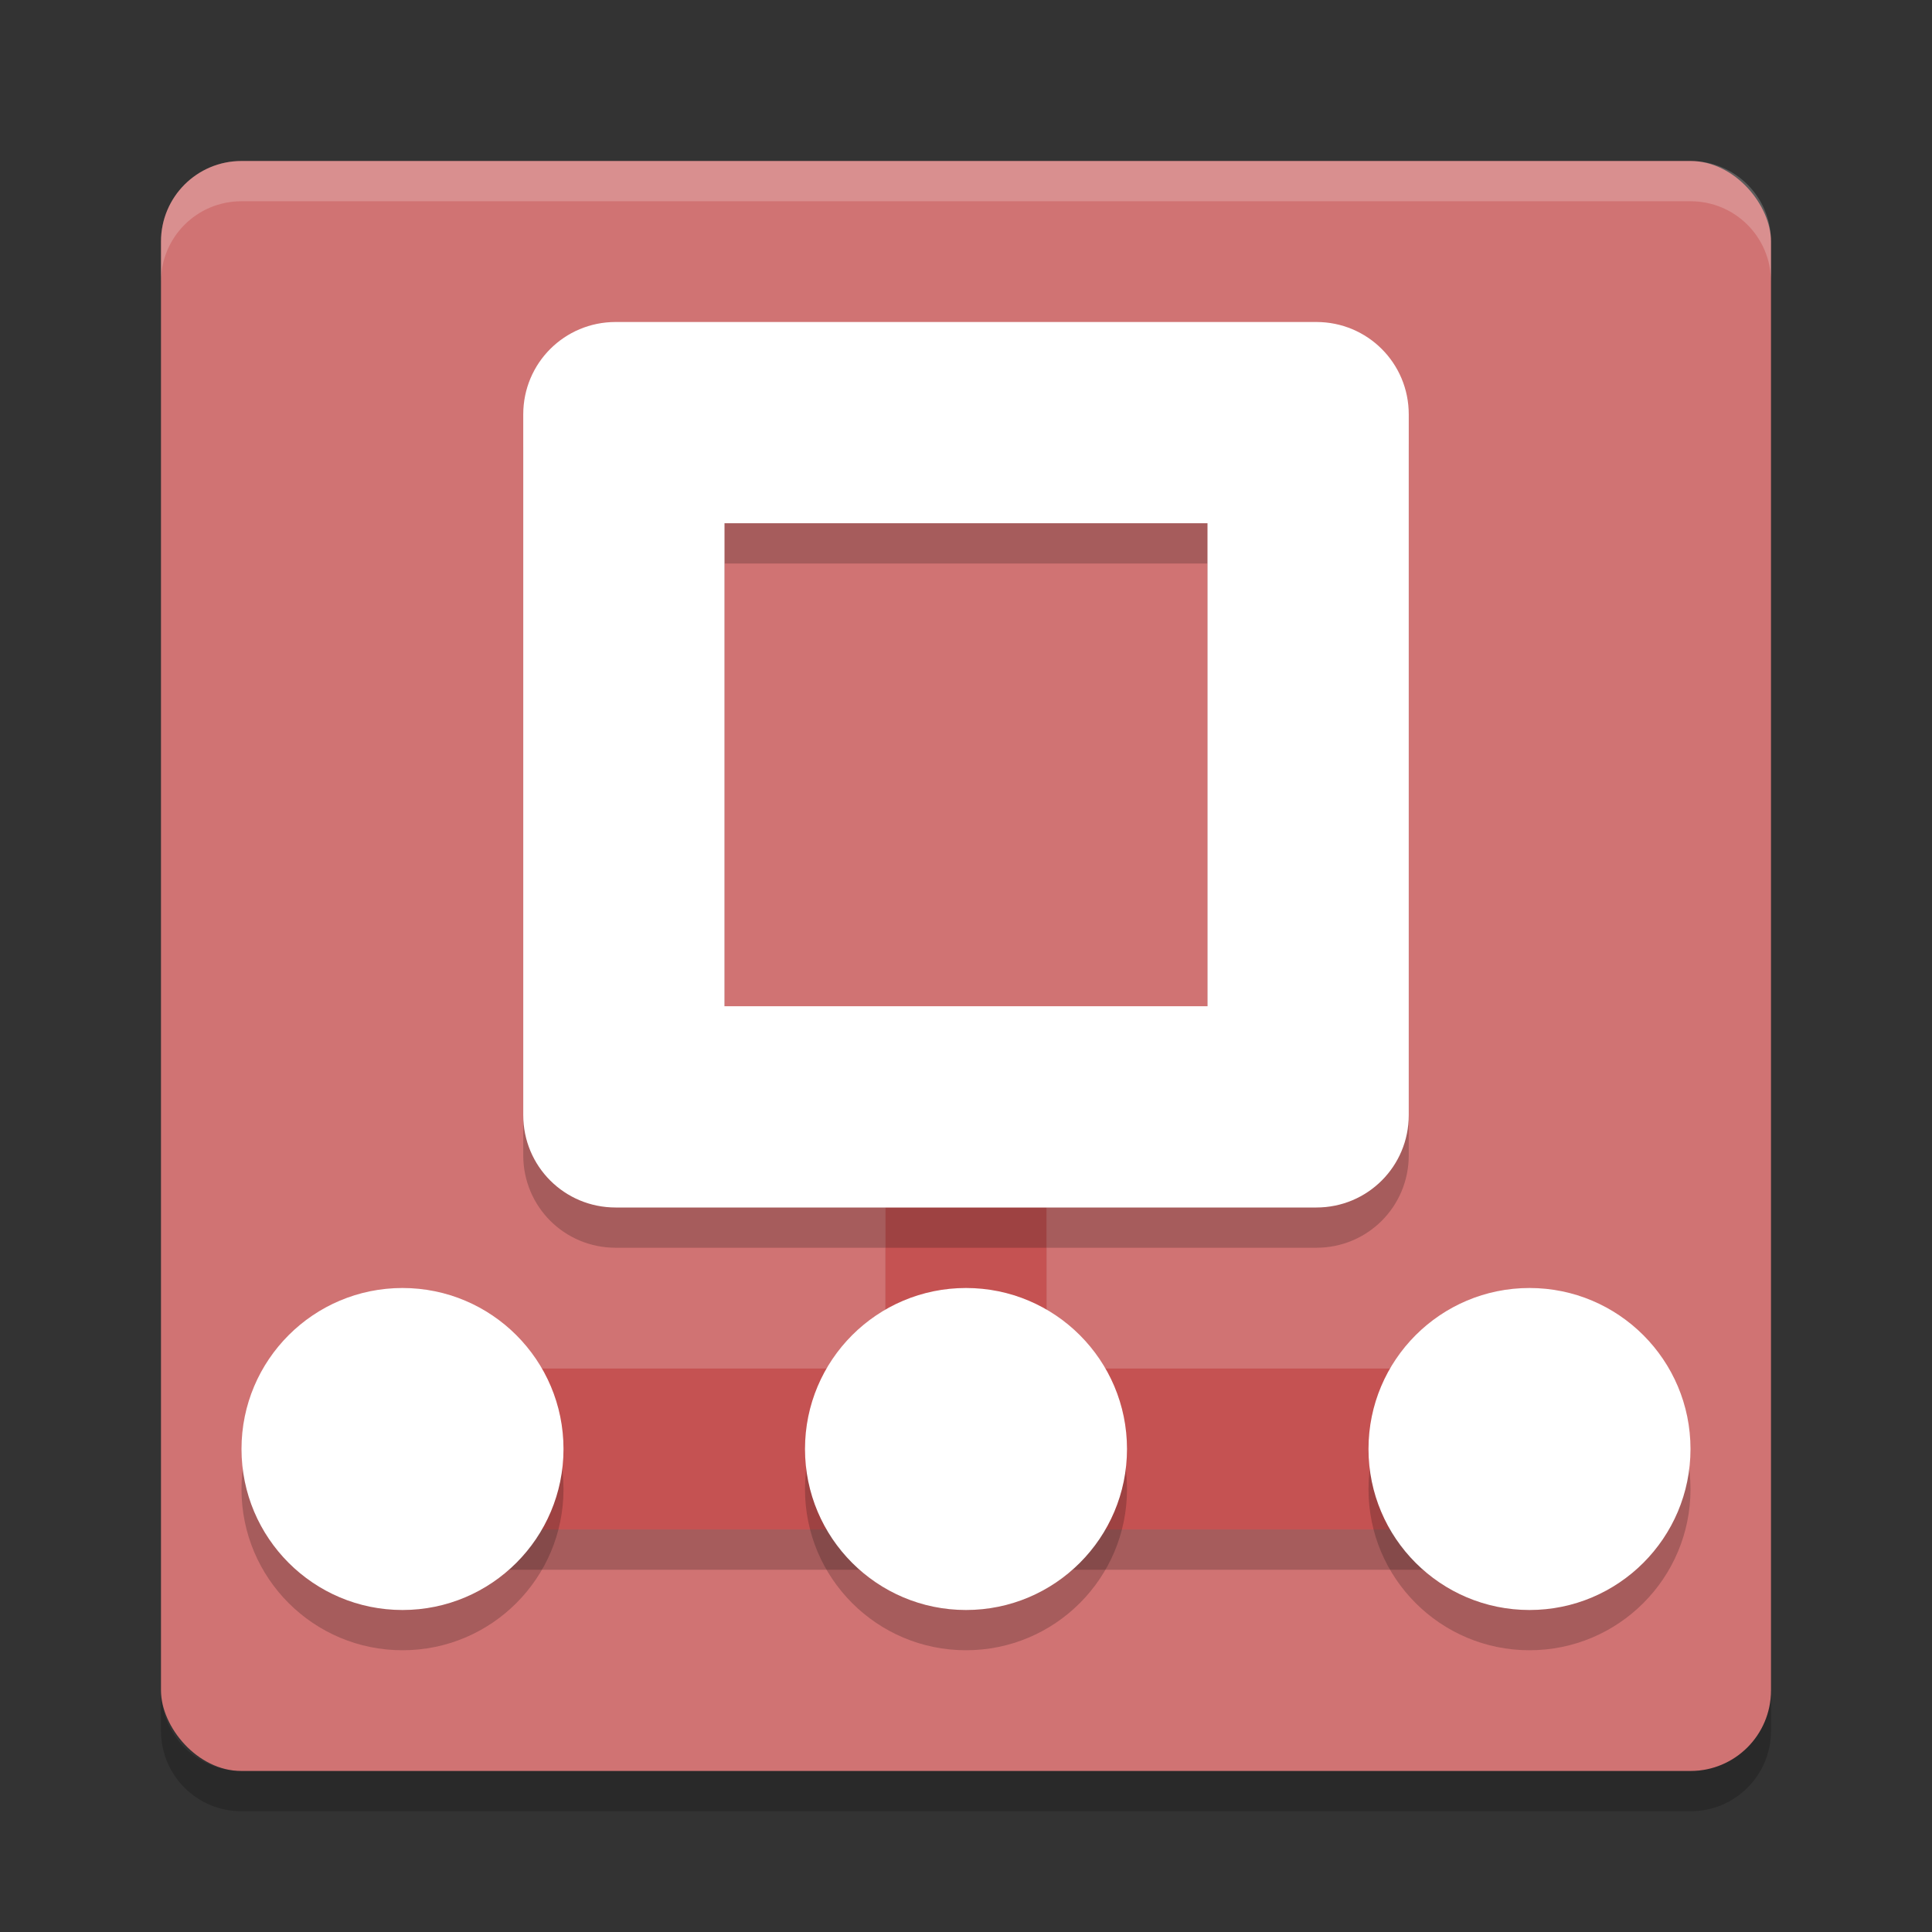 <?xml version="1.0" encoding="UTF-8" standalone="no"?>
<svg
   xmlns:dc="http://purl.org/dc/elements/1.1/"
   xmlns:cc="http://creativecommons.org/ns#"
   xmlns:rdf="http://www.w3.org/1999/02/22-rdf-syntax-ns#"
   xmlns:svg="http://www.w3.org/2000/svg"
   xmlns="http://www.w3.org/2000/svg"
   xmlns:sodipodi="http://sodipodi.sourceforge.net/DTD/sodipodi-0.dtd"
   xmlns:inkscape="http://www.inkscape.org/namespaces/inkscape"
   width="48"
   height="48"
   version="1"
   id="svg36"
   sodipodi:docname="network_local.svg"
   inkscape:version="0.92.5 (2060ec1f9f, 2020-04-08)">
  <rect width="100%" height="100%" fill="#333333" stroke="none"/>
  <defs
     id="defs40" />
  <sodipodi:namedview
     pagecolor="#ffffff"
     bordercolor="#d98c8c"
     borderopacity="1"
     objecttolerance="10"
     gridtolerance="10"
     guidetolerance="10"
     inkscape:pageopacity="0"
     inkscape:pageshadow="2"
     inkscape:window-width="765"
     inkscape:window-height="480"
     id="namedview38"
     showgrid="false"
     inkscape:zoom="4.9166667"
     inkscape:cx="-2.9491525"
     inkscape:cy="24"
     inkscape:window-x="0"
     inkscape:window-y="28"
     inkscape:window-maximized="0"
     inkscape:current-layer="svg36" />
  <rect
     style="fill:#d07373;fill-opacity:1"
     width="40"
     height="40"
     x="4"
     y="4"
     rx="2"
     ry="2"
     id="rect2" />
  <path
     fill="#fff"
     opacity=".2"
     d="m6 4c-1.108 0-2 0.892-2 2v1c0-1.108 0.892-2 2-2h36c1.108 0 2 0.892 2 2v-1c0-1.108-0.892-2-2-2h-36z"
     id="path4" />
  <path
     opacity=".2"
     d="m6 45c-1.108 0-2-0.892-2-2v-1c0 1.108 0.892 2 2 2h36c1.108 0 2-0.892 2-2v1c0 1.108-0.892 2-2 2h-36z"
     id="path6" />
  <g
     opacity=".2"
     id="g10">
    <path
       d="m22 31v4h-11v4h26v-4h-11v-4h-4z"
       id="path8" />
  </g>
  <g
     style="fill:#c55252"
     id="g16">
    <rect
       style="fill:#c55252"
       width="4"
       height="6"
       x="22"
       y="30"
       id="rect12" />
    <rect
       style="fill:#c55252"
       width="26"
       height="4"
       x="11"
       y="34"
       id="rect14" />
  </g>
  <g
     opacity=".2"
     transform="translate(0,1)"
     id="g24">
    <circle
       cx="10"
       cy="36"
       r="4"
       id="circle18" />
    <circle
       cx="24"
       cy="36"
       r="4"
       id="circle20" />
    <circle
       cx="38"
       cy="36"
       r="4"
       id="circle22" />
  </g>
  <circle
     style="fill:#ffffff"
     cx="10"
     cy="36"
     r="4"
     id="circle26" />
  <circle
     style="fill:#ffffff"
     cx="24"
     cy="36"
     r="4"
     id="circle28" />
  <circle
     style="fill:#ffffff"
     cx="38"
     cy="36"
     r="4"
     id="circle30" />
  <path
     opacity=".2"
     d="m15.295 9c-1.272 0-2.295 1.023-2.295 2.295v17.41c0 1.272 1.023 2.295 2.295 2.295h17.41c1.272 0 2.295-1.023 2.295-2.295v-17.41c0-1.272-1.023-2.295-2.295-2.295h-17.41zm2.705 5h12v12h-12v-12z"
     id="path32" />
  <path
     style="fill:#ffffff"
     d="m15.295 8c-1.272 0-2.295 1.023-2.295 2.295v17.41c0 1.272 1.023 2.295 2.295 2.295h17.41c1.272 0 2.295-1.023 2.295-2.295v-17.41c0-1.272-1.023-2.295-2.295-2.295h-17.41zm2.705 5h12v12h-12v-12z"
     id="path34" />
</svg>
